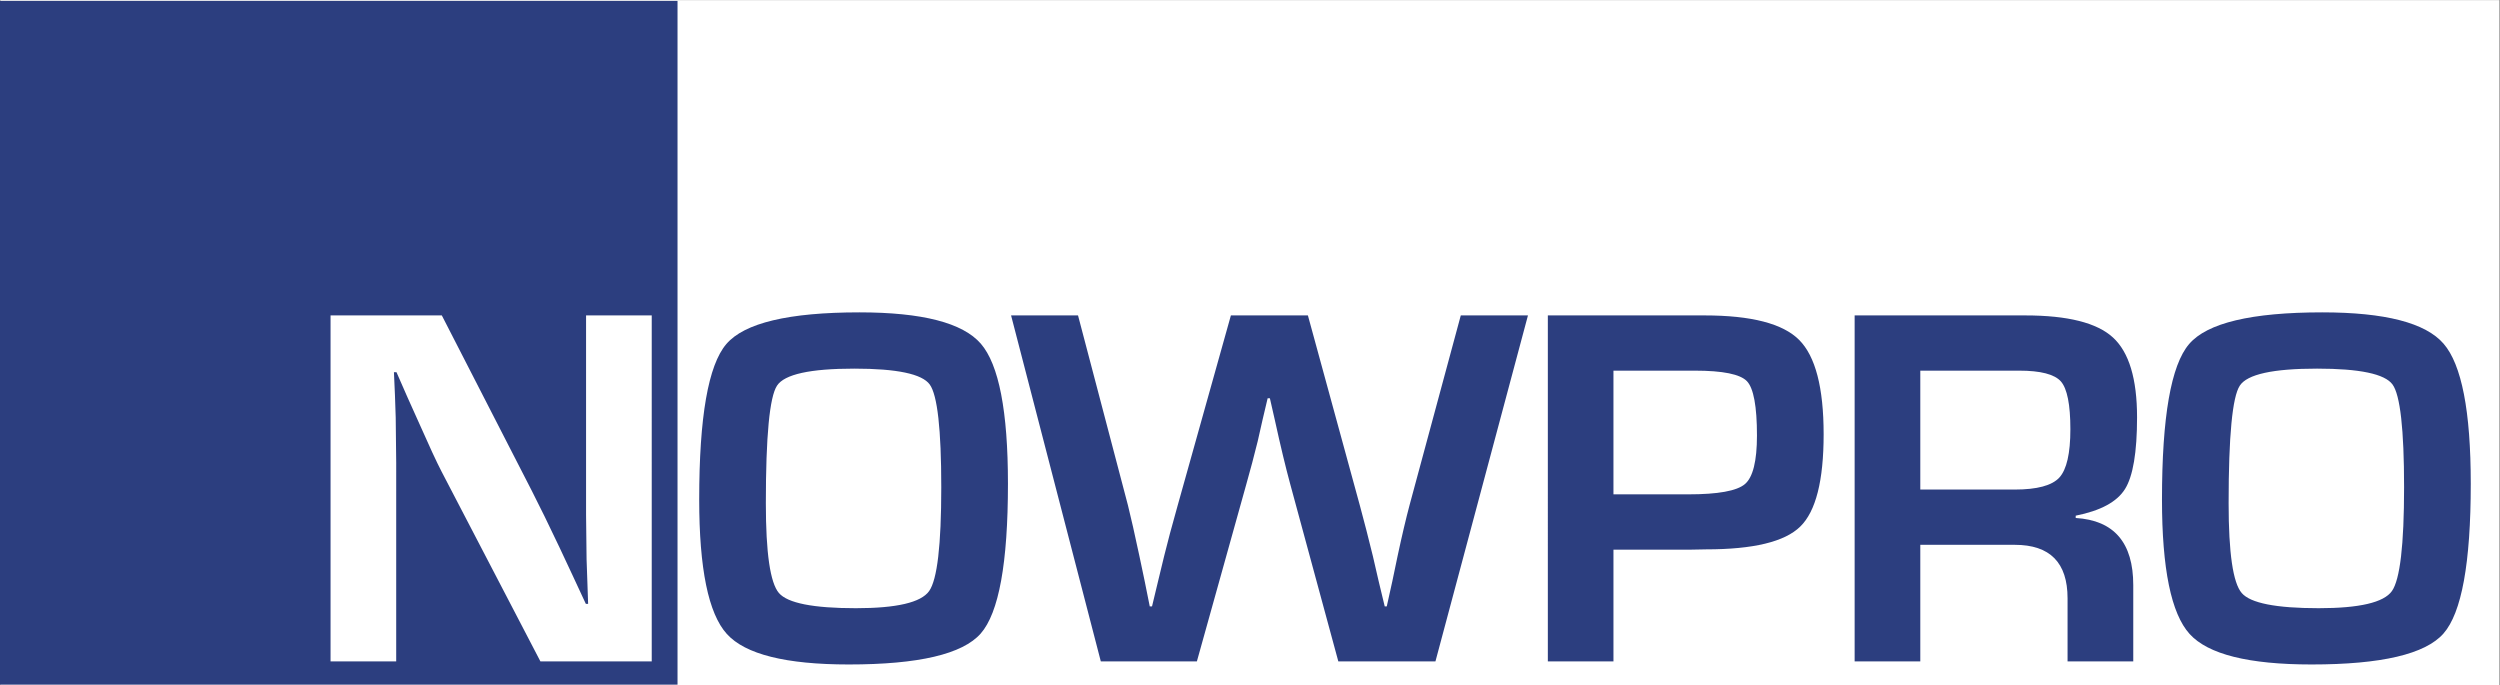 <?xml version="1.0" encoding="UTF-8" standalone="no"?>
<svg
   xmlns:dc="http://purl.org/dc/elements/1.1/"
   xmlns:cc="http://creativecommons.org/ns#"
   xmlns:rdf="http://www.w3.org/1999/02/22-rdf-syntax-ns#"
   xmlns:svg="http://www.w3.org/2000/svg"
   xmlns="http://www.w3.org/2000/svg"
   viewBox="0 0 183.32 50.253"
   height="50.253"
   width="183.32"
   xml:space="preserve"
   id="svg2"
   version="1.1"><rect x="0" y="0" width="183.32" height="50.253" fill="#808080" stroke="none"/><defs
     id="defs6" /><g
     transform="matrix(1.333,0,0,-1.333,0,50.253)"
     id="g10"><g
       transform="scale(0.1)"
       id="g12"><path
         id="path14"
         style="fill:#ffffff;fill-opacity:1;fill-rule:nonzero;stroke:none"
         d="M 1374.9,0 H 0.215 V 376.918 H 1374.9 V 0" /><path
         id="path16"
         style="fill:#2c3e7f;fill-opacity:1;fill-rule:nonzero;stroke:none"
         d="M 0,0.371 H 372.703 V 376.488 H 0 V 0.371" /><path
         id="path18"
         style="fill:#ffffff;fill-opacity:1;fill-rule:nonzero;stroke:none"
         d="m 322.395,203.48 h 36.121 V 13.145 H 297.285 L 242.91,117.578 c -2.707,5.203 -6.926,14.317 -12.683,27.344 l -6.133,13.652 -5.996,13.684 h -1.399 l 0.559,-12.57 0.418,-12.391 0.273,-24.953 V 13.145 H 181.836 V 203.48 h 61.211 l 49.504,-96.488 c 4.375,-8.562 9.441,-18.926 15.215,-31.113 l 7.246,-15.469 7.254,-15.605 h 1.257 l -0.418,12.266 -0.429,12.246 -0.281,24.582 V 203.48" /><path
         id="path20"
         style="fill:#2c3e7f;fill-opacity:1;fill-rule:nonzero;stroke:none"
         d="m 399.551,187.727 c -9.949,-11.622 -14.922,-40.11 -14.922,-85.493 0,-38.113 5.066,-62.781 15.195,-73.972 10.125,-11.211 32.489,-16.797 67.071,-16.797 38.386,0 62.585,5.664 72.585,17.012 9.985,11.348 14.993,38.809 14.993,82.421 0,39.883 -4.993,65.555 -14.922,77.032 -9.961,11.48 -32.215,17.23 -66.797,17.23 -38.859,0 -63.262,-5.82 -73.203,-17.433 z M 511.445,165.48 c 4.231,-5.8 6.348,-24.66 6.348,-56.535 0,-31.797 -2.219,-50.84 -6.688,-57.109 -4.472,-6.289 -17.89,-9.414 -40.304,-9.414 -23.43,0 -37.539,2.793 -42.324,8.359 -4.793,5.586 -7.188,22.031 -7.188,49.375 0,36.907 2.039,58.477 6.145,64.688 4.089,6.261 18.257,9.367 42.527,9.367 23.43,0 37.258,-2.91 41.484,-8.731" /><path
         id="path22"
         style="fill:#2c3e7f;fill-opacity:1;fill-rule:nonzero;stroke:none"
         d="m 803.574,203.48 h 36.953 L 789.629,13.145 h -53.418 l -26.484,97.618 c -2.403,8.828 -5.254,20.605 -8.497,35.41 l -2.667,11.719 h -1.239 l -2.804,-11.875 -2.645,-11.7 c -1.953,-7.902 -4.031,-15.808 -6.277,-23.691 l -27.2,-97.481 H 605.559 L 556.191,203.48 H 593.02 L 620.48,99.031 c 1.668,-6.715 3.758,-15.926 6.266,-27.742 l 2.934,-13.945 2.8,-13.945 h 1.243 c 1.48,6.133 2.593,10.781 3.347,13.945 l 3.34,13.809 c 1.77,7.246 4.238,16.496 7.41,27.734 L 677.109,203.48 h 42.364 L 748.066,98.887 c 2.422,-8.914 4.786,-18.164 7.129,-27.734 l 3.184,-13.809 3.359,-13.945 h 1.114 l 3.086,13.945 2.91,13.945 c 2.402,11.25 4.609,20.547 6.562,27.891 L 803.574,203.48" /><path
         id="path24"
         style="fill:#2c3e7f;fill-opacity:1;fill-rule:nonzero;stroke:none"
         d="m 887.559,74.629 h 42.539 l 8.359,0.156 c 26.035,0 43.34,4.16 51.875,12.559 8.555,8.34 12.848,25.254 12.848,50.742 0,25.664 -4.508,42.949 -13.492,51.937 -8.946,8.965 -26.309,13.457 -52.051,13.457 h -9.492 -76.68 V 13.145 h 36.094 z m 44.765,98.469 c 15.43,0 24.981,-1.953 28.672,-5.813 3.652,-3.867 5.508,-13.801 5.508,-29.902 0,-14.055 -2.227,-22.942 -6.621,-26.68 -4.434,-3.777 -14.824,-5.652 -31.192,-5.652 h -41.132 v 68.047 h 44.765" /><path
         id="path26"
         style="fill:#2c3e7f;fill-opacity:1;fill-rule:nonzero;stroke:none"
         d="m 1056.35,77.285 h 52.01 c 19.35,0 29,-9.805 29,-29.434 V 13.145 h 36.14 v 41.973 c 0,23.32 -10.55,35.656 -31.66,36.934 v 1.27 c 13.65,2.715 22.71,7.578 27.12,14.66 4.4,7.032 6.63,20.204 6.63,39.442 0,21.211 -4.44,35.851 -13.27,43.926 -8.82,8.09 -24.9,12.132 -48.24,12.132 h -93.85 V 13.145 h 36.12 z m 54.37,95.813 c 11.82,0 19.48,-1.993 22.97,-5.93 3.46,-3.953 5.22,-12.715 5.22,-26.301 0,-13.308 -2.03,-22.137 -6.06,-26.57 -4.06,-4.402 -12.26,-6.609 -24.61,-6.609 h -51.89 v 65.41 h 54.37" /><path
         id="path28"
         style="fill:#2c3e7f;fill-opacity:1;fill-rule:nonzero;stroke:none"
         d="m 1204.22,187.727 c -9.96,-11.622 -14.92,-40.11 -14.92,-85.493 0,-38.113 5.06,-62.781 15.19,-73.972 10.14,-11.211 32.48,-16.797 67.07,-16.797 38.38,0 62.6,5.664 72.58,17.012 10,11.348 15.02,38.809 15.02,82.421 0,39.883 -5,65.555 -14.96,77.032 -9.92,11.48 -32.19,17.23 -66.76,17.23 -38.89,0 -63.3,-5.82 -73.22,-17.433 z m 111.91,-22.247 c 4.22,-5.8 6.35,-24.66 6.35,-56.535 0,-31.797 -2.25,-50.84 -6.7,-57.109 -4.47,-6.289 -17.89,-9.414 -40.29,-9.414 -23.46,0 -37.56,2.793 -42.33,8.359 -4.8,5.586 -7.2,22.031 -7.2,49.375 0,36.907 2.05,58.477 6.15,64.688 4.08,6.261 18.24,9.367 42.52,9.367 23.44,0 37.26,-2.91 41.5,-8.731" /></g></g></svg>